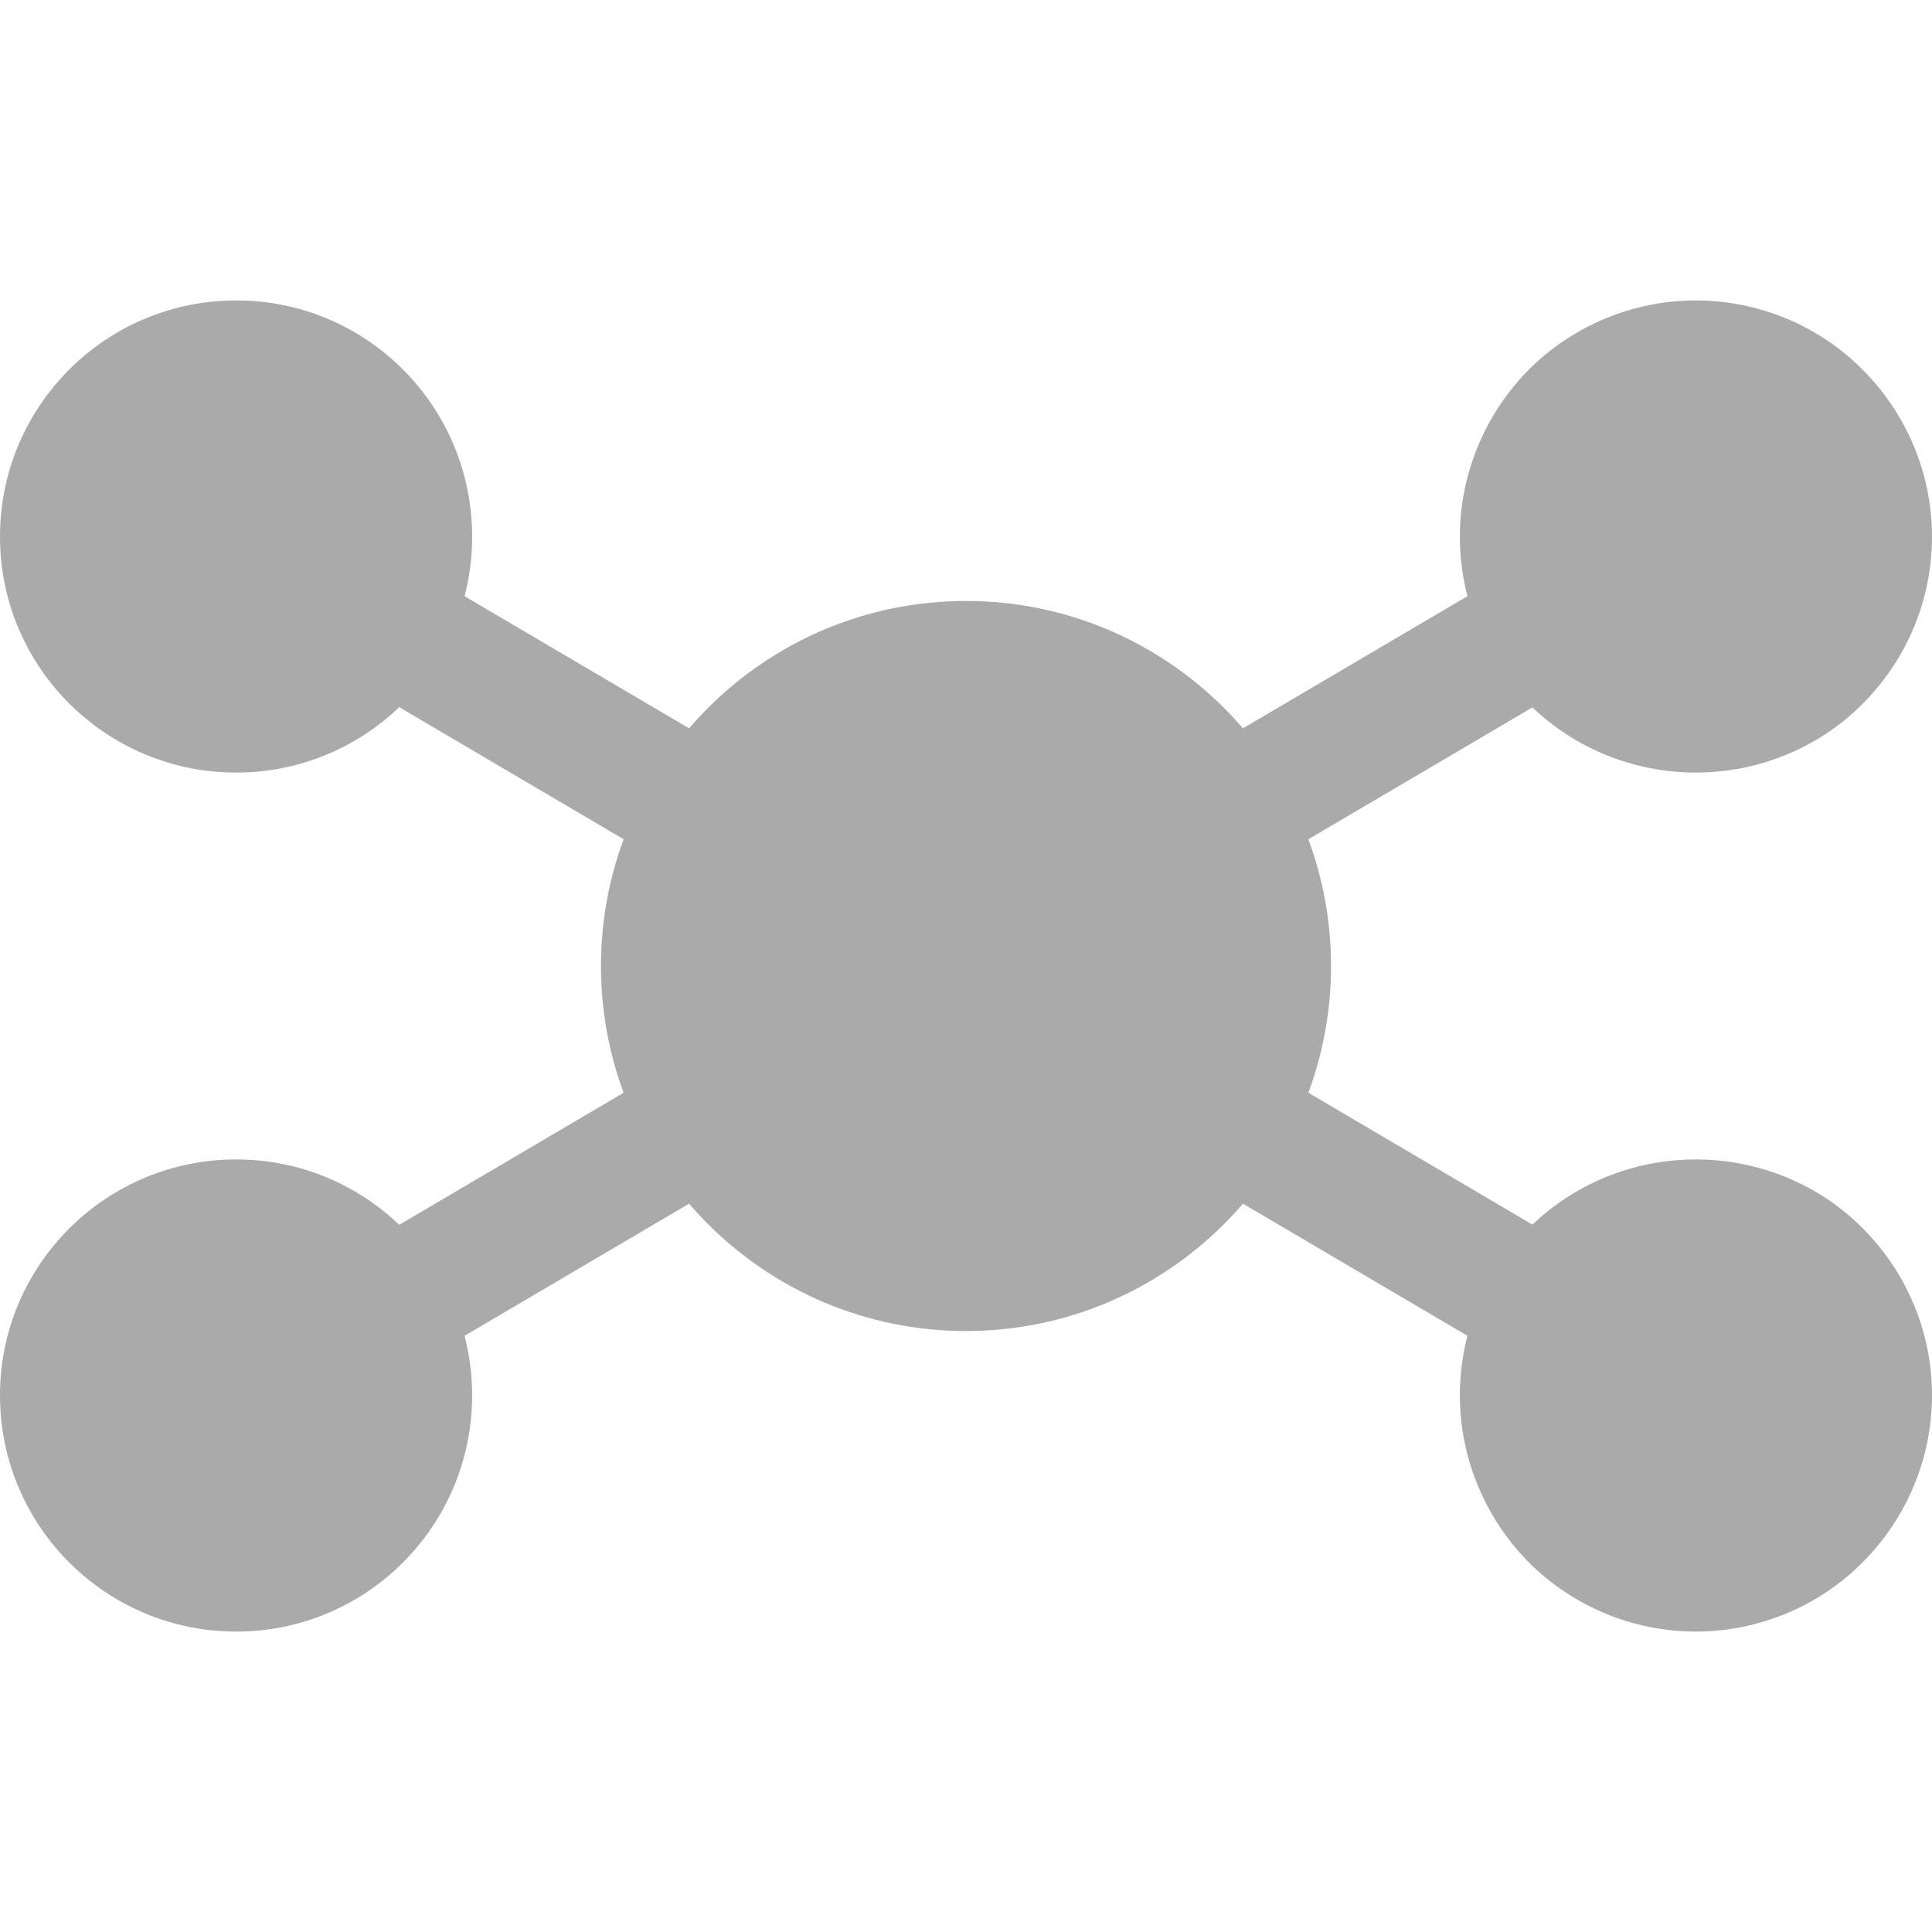 
<svg xmlns="http://www.w3.org/2000/svg" xmlns:xlink="http://www.w3.org/1999/xlink" width="16px" height="16px" viewBox="0 0 16 16" version="1.1">
<g id="surface1">
<path style=" stroke:none;fill-rule:evenodd;fill:#aaaaaa;fill-opacity:1;" d="M 13.773 3.984 L 14.316 4.902 L 2.227 12.016 L 1.684 11.098 Z M 1.684 4.902 L 2.227 3.984 L 14.316 11.098 L 13.773 12.016 Z M 1.684 4.902 "/>
<path style=" stroke:none;fill-rule:nonzero;fill:#aaaaaa;fill-opacity:1;" d="M 1.957 2.488 C 0.875 2.488 0 3.363 0 4.445 C 0 5.523 0.875 6.398 1.957 6.398 C 3.035 6.398 3.91 5.523 3.91 4.445 C 3.91 3.363 3.035 2.488 1.957 2.488 Z M 14.043 2.488 C 13.527 2.488 13.027 2.695 12.66 3.062 C 12.297 3.43 12.09 3.926 12.09 4.445 C 12.09 4.965 12.297 5.461 12.66 5.828 C 13.027 6.195 13.527 6.398 14.043 6.398 C 14.562 6.398 15.062 6.195 15.426 5.828 C 15.793 5.461 16 4.965 16 4.445 C 16 3.926 15.793 3.43 15.426 3.062 C 15.062 2.695 14.562 2.488 14.043 2.488 Z M 8 4.977 C 6.332 4.977 4.977 6.332 4.977 8 C 4.977 9.668 6.332 11.023 8 11.023 C 9.668 11.023 11.023 9.668 11.023 8 C 11.023 6.332 9.668 4.977 8 4.977 Z M 1.957 9.602 C 0.875 9.602 0 10.477 0 11.555 C 0 12.637 0.875 13.512 1.957 13.512 C 3.035 13.512 3.91 12.637 3.91 11.555 C 3.91 10.477 3.035 9.602 1.957 9.602 Z M 14.043 9.602 C 13.527 9.602 13.027 9.805 12.66 10.172 C 12.297 10.539 12.09 11.035 12.09 11.555 C 12.09 12.074 12.297 12.57 12.66 12.938 C 13.027 13.305 13.527 13.512 14.043 13.512 C 14.562 13.512 15.062 13.305 15.426 12.938 C 15.793 12.57 16 12.074 16 11.555 C 16 11.035 15.793 10.539 15.426 10.172 C 15.062 9.805 14.562 9.602 14.043 9.602 Z M 14.043 9.602 "/>
</g>
</svg>
